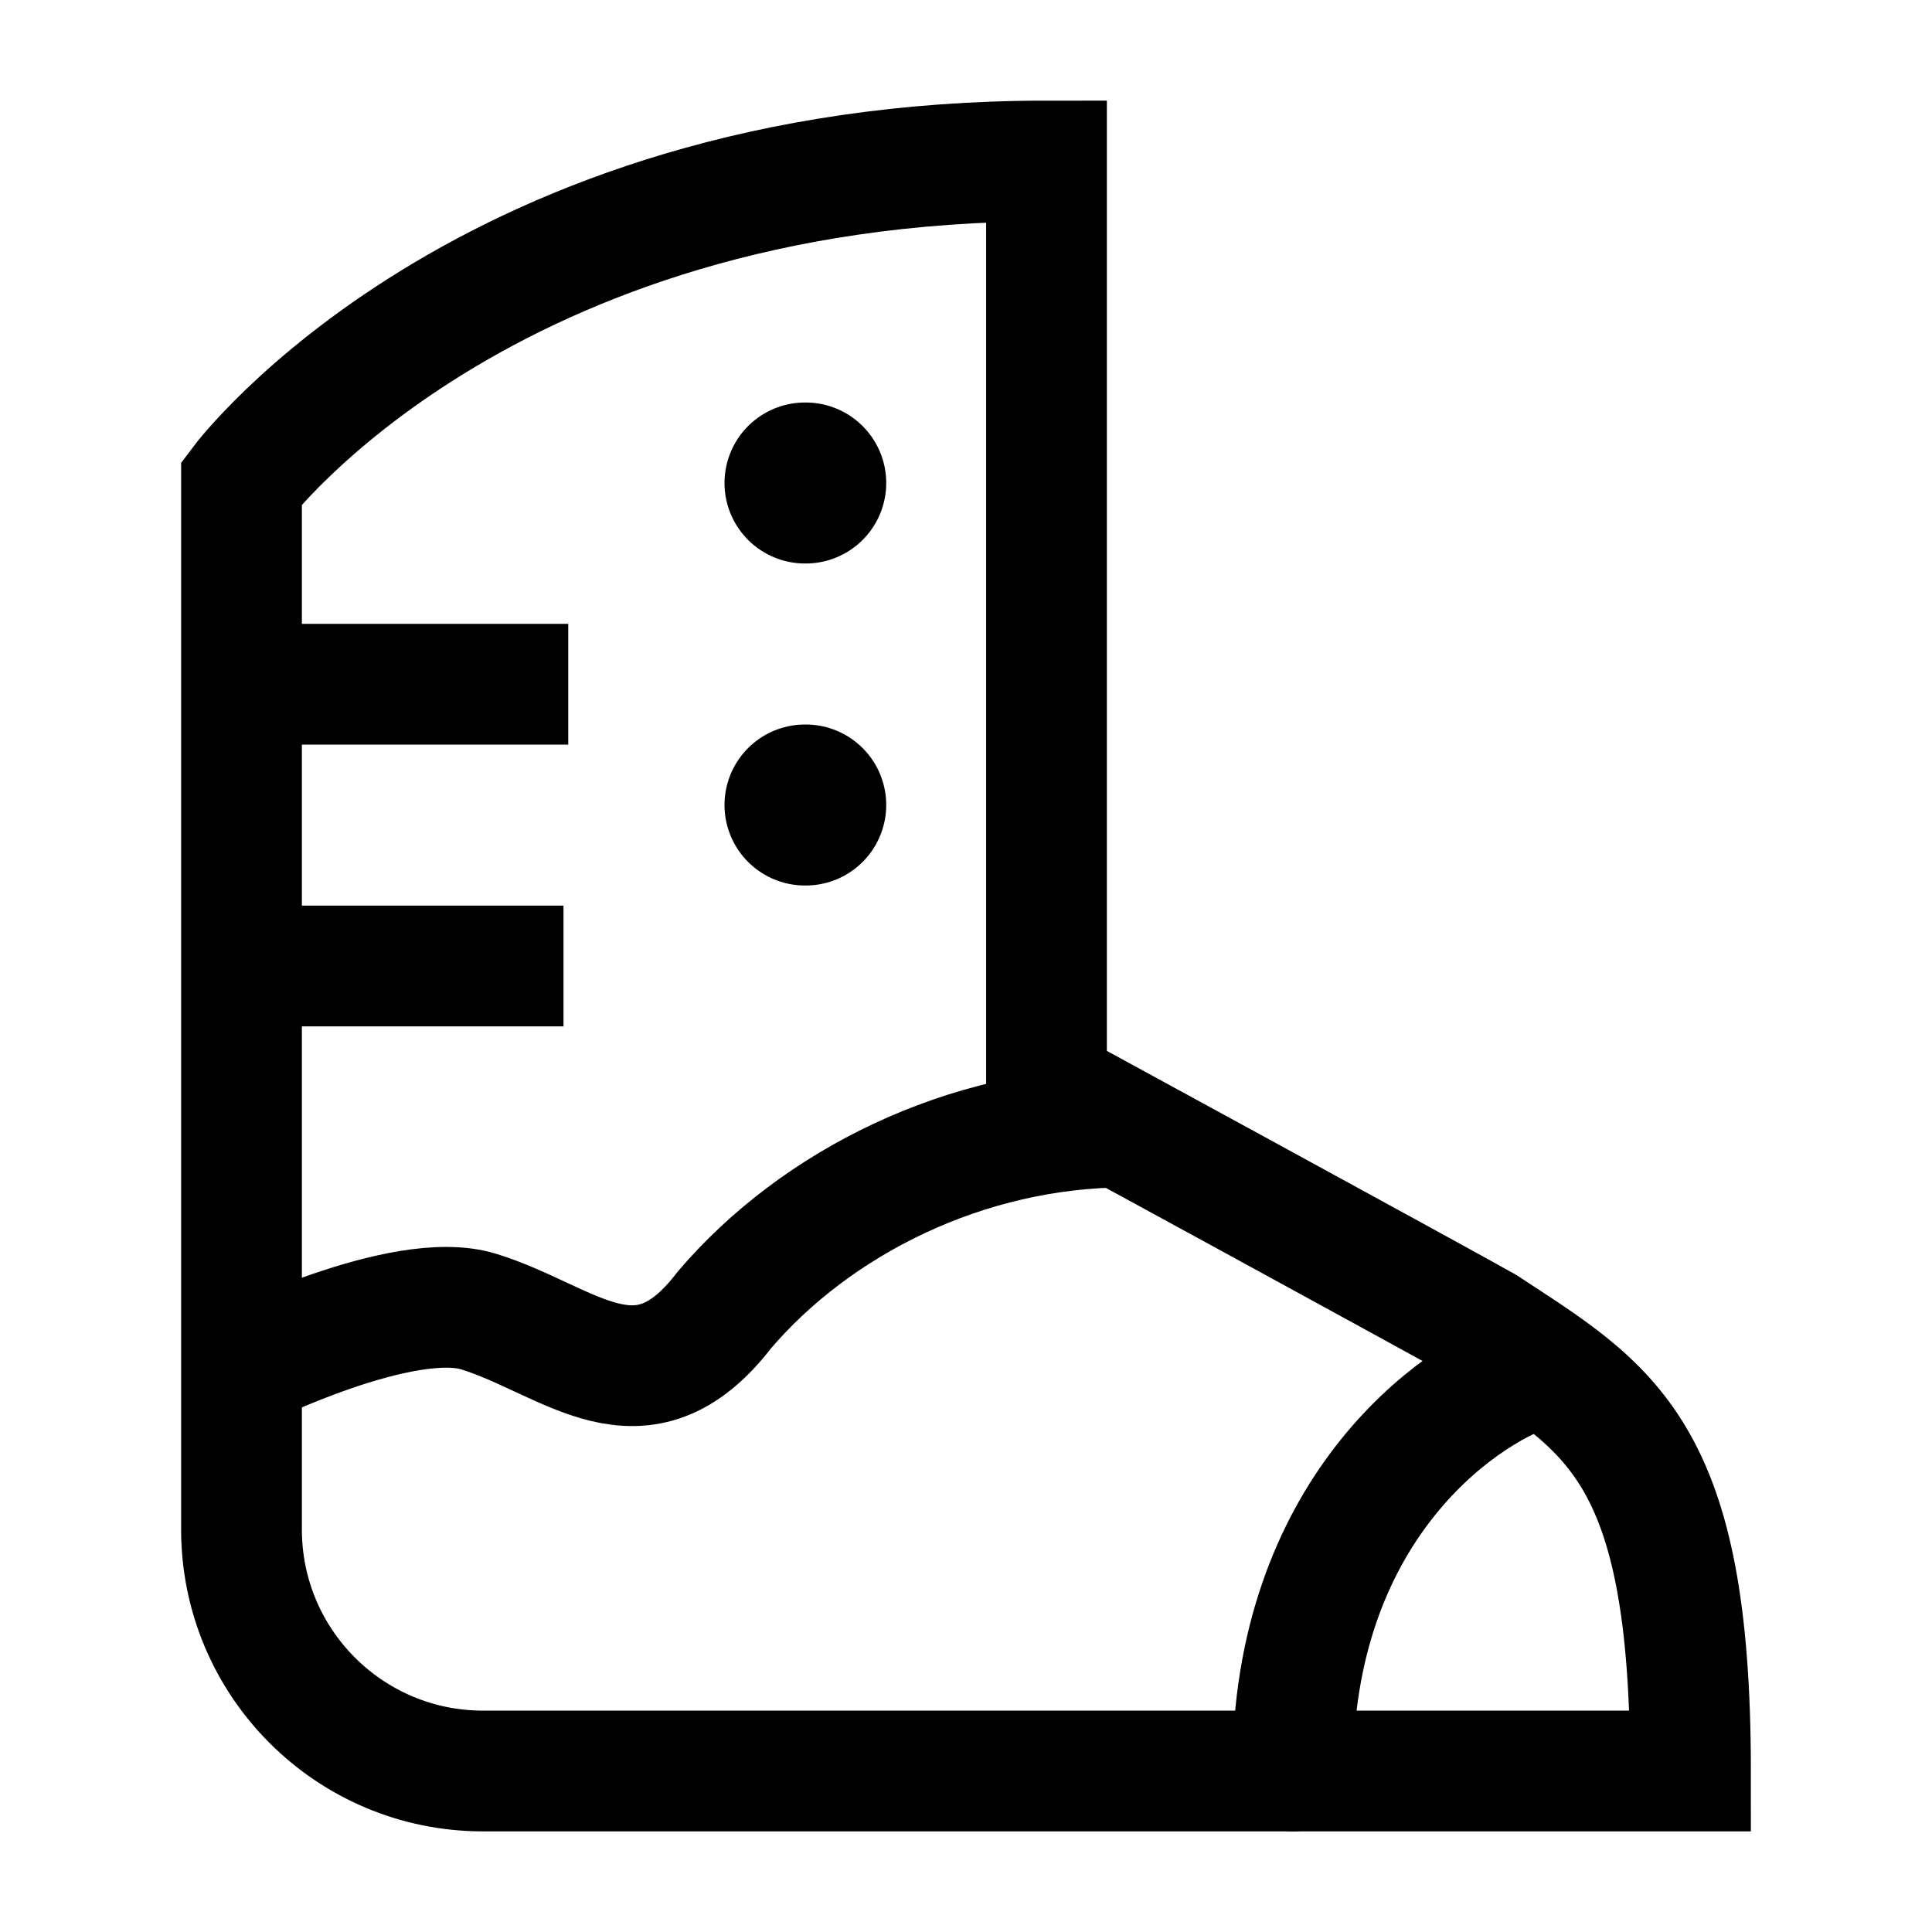 <svg width="24" height="24" viewBox="0 0 24 24" fill="none" xmlns="http://www.w3.org/2000/svg">
    <path d="M21 22H6C4.343 22 3 20.657 3 19V6C3 6 6 2 13 2V13.5C13 13.5 17.711 16.066 18.443 16.477C20 17.5 21 18 21 22Z" stroke="currentColor" stroke-width="1.5" stroke-linecap="round"/>
    <path d="M3 17C3 17 5.007 16 5.95 16.294C7.079 16.645 7.963 17.623 9 16.271C10.132 14.945 11.992 14 14 14" stroke="currentColor" stroke-width="1.5" stroke-linejoin="round"/>
    <path d="M19.059 17C18.059 17.333 16.059 18.8 16.059 22" stroke="currentColor" stroke-width="1.5" stroke-linecap="round" stroke-linejoin="round"/>
    <path d="M3.059 8.5H7.059M3 12H7" stroke="currentColor" stroke-width="1.5" stroke-linejoin="round"/>
    <path d="M10 6H10.009" stroke="currentColor" stroke-width="2" stroke-linecap="round" stroke-linejoin="round"/>
    <path d="M10 10H10.009" stroke="currentColor" stroke-width="2" stroke-linecap="round" stroke-linejoin="round"/>
</svg>

